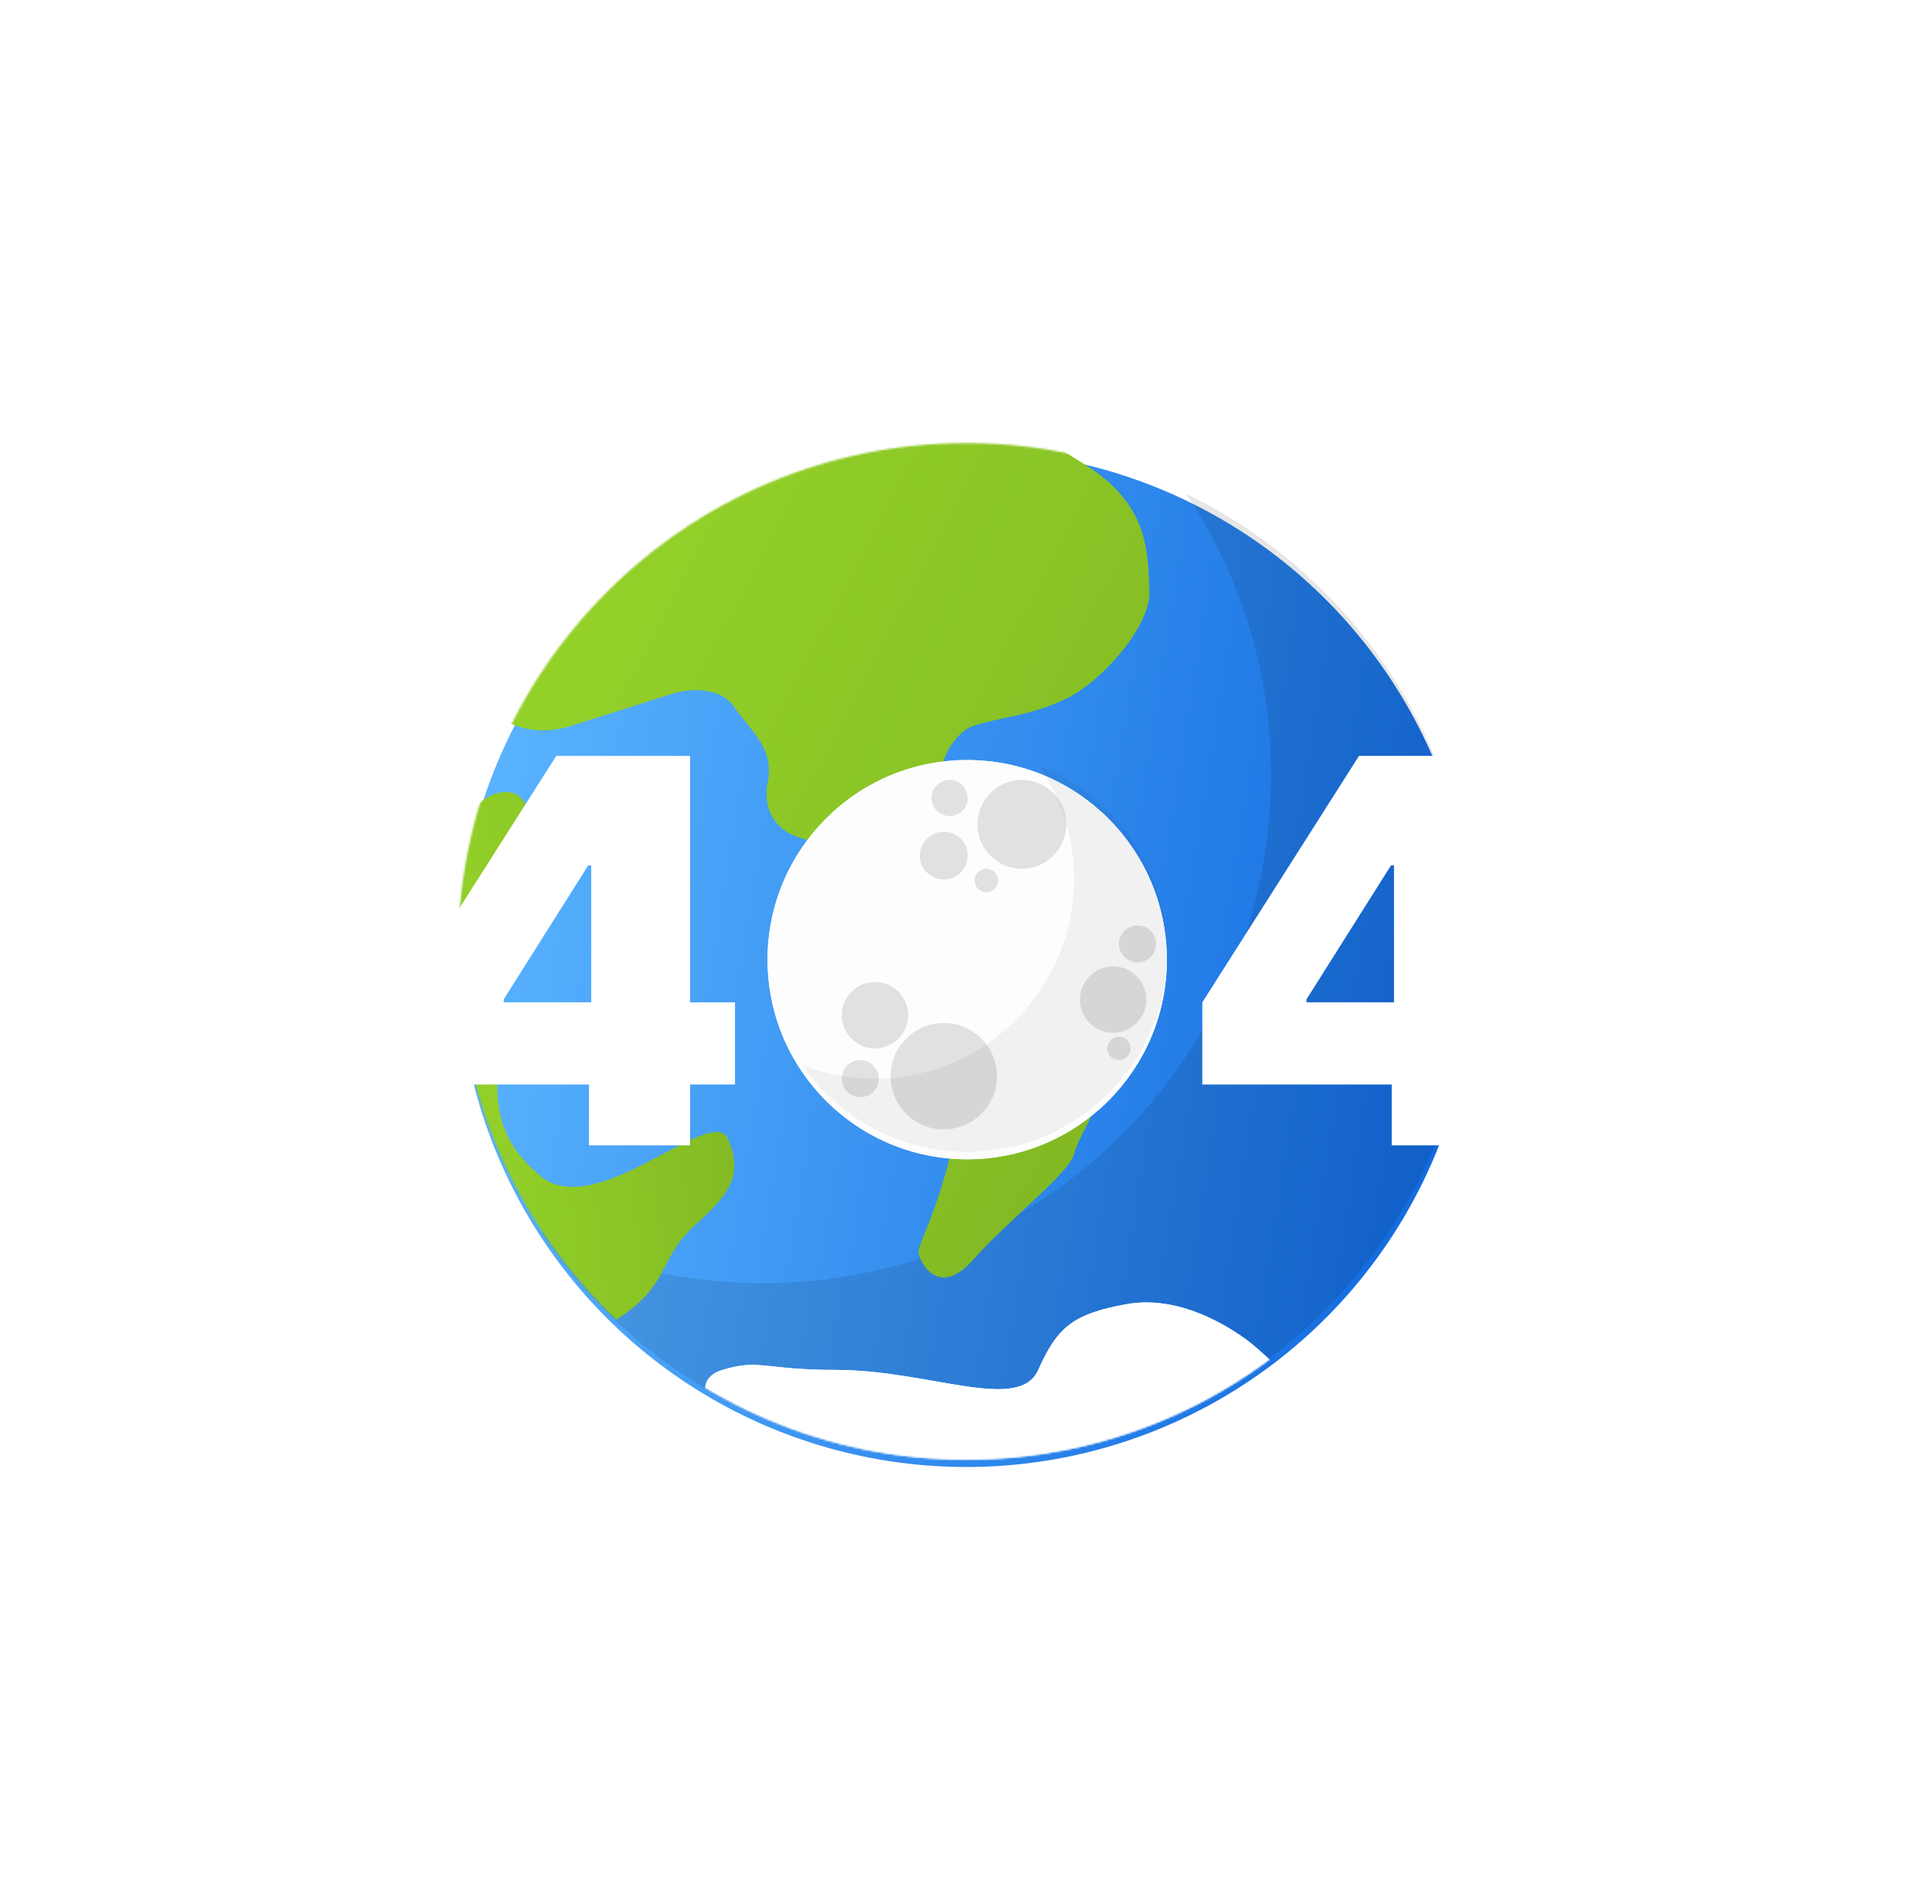 <svg width="1039" height="1024" viewBox="0 0 1039 1024" fill="none" xmlns="http://www.w3.org/2000/svg">
<g filter="url(#filter0_d_61_37)">
<circle cx="519.658" cy="511.658" r="273.342" fill="url(#paint0_linear_61_37)"/>
</g>
<path fill-rule="evenodd" clip-rule="evenodd" d="M410.211 690.15C561.174 690.15 683.553 567.77 683.553 416.807C683.553 360.869 666.75 308.854 637.916 265.537C729.233 309.792 792.2 403.372 792.2 511.658C792.2 662.621 669.821 785 518.858 785C423.834 785 340.135 736.512 291.154 662.928C327.143 680.37 367.535 690.15 410.211 690.15Z" fill="black" fill-opacity="0.1"/>
<mask id="mask0_61_37" style="mask-type:alpha" maskUnits="userSpaceOnUse" x="246" y="238" width="547" height="547">
<circle cx="519.658" cy="511.658" r="273.342" fill="url(#paint1_linear_61_37)"/>
</mask>
<g mask="url(#mask0_61_37)">
<g filter="url(#filter1_i_61_37)">
<path d="M292.017 382.316C285.808 377.487 289.43 362.484 292.017 355.585L230.795 295.226L339.442 206.411L476.544 171.058C510.173 189.741 583.984 231.417 610.197 248.663C642.964 270.22 641.239 296.95 642.102 315.058C642.964 333.166 617.096 363.346 597.263 372.831C577.431 382.316 562.772 382.316 547.251 387.49C531.73 392.663 511.035 436.64 562.772 436.64C614.509 436.64 633.479 479.754 632.617 493.55C631.754 507.346 628.305 543.562 625.718 560.808C623.132 578.053 604.161 607.371 601.575 617.718C598.988 628.065 566.221 653.072 547.251 674.628C528.281 696.185 517.934 674.628 517.934 670.317C517.934 666.006 527.419 649.622 535.179 617.718C542.94 585.814 504.999 561.67 497.239 560.808C489.478 559.945 470.508 546.149 463.61 538.388C444.64 522.005 458.436 495.275 476.544 479.754C494.652 464.233 472.233 451.298 458.436 448.711C444.64 446.125 433.43 435.777 436.879 417.669C440.329 399.562 429.119 391.801 418.772 377.142C410.494 365.415 392.903 367.657 385.143 370.244C372.496 374.268 343.926 383.351 330.819 387.49C314.436 392.663 299.777 388.352 292.017 382.316Z" fill="url(#paint2_linear_61_37)"/>
</g>
</g>
<mask id="mask1_61_37" style="mask-type:alpha" maskUnits="userSpaceOnUse" x="246" y="238" width="547" height="547">
<circle cx="519.658" cy="511.658" r="273.342" fill="url(#paint3_linear_61_37)"/>
</mask>
<g mask="url(#mask1_61_37)">
<path d="M388.479 736.802C366.499 743.447 388.479 771.293 400.55 780.778V787.676L420.383 824.754C430.155 832.802 462.979 848.898 516.096 848.898C582.491 848.898 629.917 854.934 634.228 848.898C638.539 842.862 671.306 791.125 706.659 787.676C742.013 784.227 681.653 729.041 671.306 721.281C660.959 713.52 634.228 696.275 605.773 701.448C577.318 706.622 568.695 713.52 558.347 736.802C548 760.083 499.713 736.802 449.7 736.802C410.464 736.802 408.74 730.676 388.479 736.802Z" fill="white"/>
</g>
<mask id="mask2_61_37" style="mask-type:alpha" maskUnits="userSpaceOnUse" x="246" y="238" width="547" height="547">
<circle cx="519.658" cy="511.658" r="273.342" fill="url(#paint4_linear_61_37)"/>
</mask>
<g mask="url(#mask2_61_37)">
<path d="M388.479 736.802C366.499 743.447 388.479 771.293 400.55 780.778V787.676L420.383 824.754C430.155 832.802 462.979 848.898 516.096 848.898C582.491 848.898 629.917 854.934 634.228 848.898C638.539 842.862 671.306 791.125 706.659 787.676C742.013 784.227 681.653 729.041 671.306 721.281C660.959 713.52 634.228 696.275 605.773 701.448C577.318 706.622 568.695 713.52 558.347 736.802C548 760.083 499.713 736.802 449.7 736.802C410.464 736.802 408.74 730.676 388.479 736.802Z" fill="white"/>
</g>
<mask id="mask3_61_37" style="mask-type:alpha" maskUnits="userSpaceOnUse" x="246" y="238" width="547" height="547">
<circle cx="519.658" cy="511.658" r="273.342" fill="url(#paint5_linear_61_37)"/>
</mask>
<g mask="url(#mask3_61_37)">
<g filter="url(#filter2_i_61_37)">
<path d="M284.256 425.43C267.872 428.879 267.872 446.125 242.004 480.616L185.094 492.688L270.459 753.096C290.579 742.461 335.303 717.915 353.238 704.808C375.657 688.425 371.346 674.629 389.454 658.245C407.562 641.862 416.184 631.515 407.562 611.682C398.939 591.85 336.855 656.521 306.675 631.515C276.495 606.509 284.256 581.503 284.256 553.047C284.256 524.592 310.986 498.724 306.675 468.544C302.364 438.364 300.639 421.981 284.256 425.43Z" fill="url(#paint6_linear_61_37)"/>
</g>
</g>
<g filter="url(#filter3_d_61_37)">
<circle cx="520.143" cy="512.143" r="107.365" fill="#FDFDFD"/>
</g>
<g filter="url(#filter4_d_61_37)">
<circle cx="520.143" cy="512.143" r="107.365" fill="#FDFDFD"/>
</g>
<circle cx="549.543" cy="443.366" r="23.888" fill="#E1E1E1"/>
<circle cx="510.693" cy="429.191" r="9.713" fill="#E1E1E1"/>
<circle cx="507.543" cy="460.167" r="12.863" fill="#E1E1E1"/>
<circle cx="530.38" cy="473.554" r="6.3" fill="#E1E1E1"/>
<circle cx="601.782" cy="563.856" r="6.3" fill="#E1E1E1"/>
<circle cx="507.543" cy="578.819" r="28.613" fill="#E1E1E1"/>
<circle cx="462.654" cy="580.132" r="9.975" fill="#E1E1E1"/>
<circle cx="611.757" cy="507.68" r="9.975" fill="#E1E1E1"/>
<circle cx="470.529" cy="546.006" r="17.85" fill="#E1E1E1"/>
<circle cx="598.632" cy="537.606" r="17.85" fill="#E1E1E1"/>
<path fill-rule="evenodd" clip-rule="evenodd" d="M470.267 580.131C529.563 580.131 577.632 532.062 577.632 472.766C577.632 450.178 570.656 429.218 558.741 411.925C598.967 427.428 627.508 466.452 627.508 512.143C627.508 571.439 579.439 619.508 520.143 619.508C483.436 619.508 451.031 601.086 431.669 572.984C443.647 577.601 456.662 580.131 470.267 580.131Z" fill="black" fill-opacity="0.05"/>
<path d="M214.864 583.273H316.727V616H371.136V583.273H395.273V539.091H371.136V406.545H299.136L214.864 539.091V583.273ZM317.955 539.091H270.909V537.455L316.318 465.455H317.955V539.091Z" fill="white"/>
<path d="M646.582 583.273H748.446V616H802.855V583.273H826.992V539.091H802.855V406.545H730.855L646.582 539.091V583.273ZM749.673 539.091H702.628V537.455L748.037 465.455H749.673V539.091Z" fill="white"/>
<defs>
<filter id="filter0_d_61_37" x="0.316" y="-3.684" width="1038.68" height="1038.68" filterUnits="userSpaceOnUse" color-interpolation-filters="sRGB">
<feFlood flood-opacity="0" result="BackgroundImageFix"/>
<feColorMatrix in="SourceAlpha" type="matrix" values="0 0 0 0 0 0 0 0 0 0 0 0 0 0 0 0 0 0 127 0" result="hardAlpha"/>
<feMorphology radius="15" operator="dilate" in="SourceAlpha" result="effect1_dropShadow_61_37"/>
<feOffset dy="4"/>
<feGaussianBlur stdDeviation="115.5"/>
<feComposite in2="hardAlpha" operator="out"/>
<feColorMatrix type="matrix" values="0 0 0 0 0.302 0 0 0 0 0.655 0 0 0 0 0.98 0 0 0 0.3 0"/>
<feBlend mode="normal" in2="BackgroundImageFix" result="effect1_dropShadow_61_37"/>
<feBlend mode="normal" in="SourceGraphic" in2="effect1_dropShadow_61_37" result="shape"/>
</filter>
<filter id="filter1_i_61_37" x="230.795" y="171.058" width="411.328" height="512.999" filterUnits="userSpaceOnUse" color-interpolation-filters="sRGB">
<feFlood flood-opacity="0" result="BackgroundImageFix"/>
<feBlend mode="normal" in="SourceGraphic" in2="BackgroundImageFix" result="shape"/>
<feColorMatrix in="SourceAlpha" type="matrix" values="0 0 0 0 0 0 0 0 0 0 0 0 0 0 0 0 0 0 127 0" result="hardAlpha"/>
<feOffset dx="-24" dy="3"/>
<feComposite in2="hardAlpha" operator="arithmetic" k2="-1" k3="1"/>
<feColorMatrix type="matrix" values="0 0 0 0 0 0 0 0 0 0 0 0 0 0 0 0 0 0 0.05 0"/>
<feBlend mode="normal" in2="shape" result="effect1_innerShadow_61_37"/>
</filter>
<filter id="filter2_i_61_37" x="185.094" y="424.976" width="225.834" height="328.12" filterUnits="userSpaceOnUse" color-interpolation-filters="sRGB">
<feFlood flood-opacity="0" result="BackgroundImageFix"/>
<feBlend mode="normal" in="SourceGraphic" in2="BackgroundImageFix" result="shape"/>
<feColorMatrix in="SourceAlpha" type="matrix" values="0 0 0 0 0 0 0 0 0 0 0 0 0 0 0 0 0 0 127 0" result="hardAlpha"/>
<feOffset dx="-16" dy="1"/>
<feComposite in2="hardAlpha" operator="arithmetic" k2="-1" k3="1"/>
<feColorMatrix type="matrix" values="0 0 0 0 0 0 0 0 0 0 0 0 0 0 0 0 0 0 0.05 0"/>
<feBlend mode="normal" in2="shape" result="effect1_innerShadow_61_37"/>
</filter>
<filter id="filter3_d_61_37" x="223.778" y="219.778" width="592.73" height="592.73" filterUnits="userSpaceOnUse" color-interpolation-filters="sRGB">
<feFlood flood-opacity="0" result="BackgroundImageFix"/>
<feColorMatrix in="SourceAlpha" type="matrix" values="0 0 0 0 0 0 0 0 0 0 0 0 0 0 0 0 0 0 127 0" result="hardAlpha"/>
<feMorphology radius="77" operator="dilate" in="SourceAlpha" result="effect1_dropShadow_61_37"/>
<feOffset dy="4"/>
<feGaussianBlur stdDeviation="56"/>
<feComposite in2="hardAlpha" operator="out"/>
<feColorMatrix type="matrix" values="0 0 0 0 1 0 0 0 0 1 0 0 0 0 1 0 0 0 0.1 0"/>
<feBlend mode="normal" in2="BackgroundImageFix" result="effect1_dropShadow_61_37"/>
<feBlend mode="normal" in="SourceGraphic" in2="effect1_dropShadow_61_37" result="shape"/>
</filter>
<filter id="filter4_d_61_37" x="223.778" y="219.778" width="592.73" height="592.73" filterUnits="userSpaceOnUse" color-interpolation-filters="sRGB">
<feFlood flood-opacity="0" result="BackgroundImageFix"/>
<feColorMatrix in="SourceAlpha" type="matrix" values="0 0 0 0 0 0 0 0 0 0 0 0 0 0 0 0 0 0 127 0" result="hardAlpha"/>
<feMorphology radius="77" operator="dilate" in="SourceAlpha" result="effect1_dropShadow_61_37"/>
<feOffset dy="4"/>
<feGaussianBlur stdDeviation="56"/>
<feComposite in2="hardAlpha" operator="out"/>
<feColorMatrix type="matrix" values="0 0 0 0 1 0 0 0 0 1 0 0 0 0 1 0 0 0 0.1 0"/>
<feBlend mode="normal" in2="BackgroundImageFix" result="effect1_dropShadow_61_37"/>
<feBlend mode="normal" in="SourceGraphic" in2="effect1_dropShadow_61_37" result="shape"/>
</filter>
<linearGradient id="paint0_linear_61_37" x1="246.316" y1="482.34" x2="793" y2="569.43" gradientUnits="userSpaceOnUse">
<stop stop-color="#5AB4FF"/>
<stop offset="1" stop-color="#1068DE"/>
</linearGradient>
<linearGradient id="paint1_linear_61_37" x1="246.316" y1="482.34" x2="793" y2="569.43" gradientUnits="userSpaceOnUse">
<stop stop-color="#5AB4FF"/>
<stop offset="1" stop-color="#1068DE"/>
</linearGradient>
<linearGradient id="paint2_linear_61_37" x1="255.801" y1="379.729" x2="617.958" y2="569.43" gradientUnits="userSpaceOnUse">
<stop stop-color="#95D42A"/>
<stop offset="1" stop-color="#83BA24"/>
</linearGradient>
<linearGradient id="paint3_linear_61_37" x1="246.316" y1="482.34" x2="793" y2="569.43" gradientUnits="userSpaceOnUse">
<stop stop-color="#5AB4FF"/>
<stop offset="1" stop-color="#1068DE"/>
</linearGradient>
<linearGradient id="paint4_linear_61_37" x1="246.316" y1="482.34" x2="793" y2="569.43" gradientUnits="userSpaceOnUse">
<stop stop-color="#5AB4FF"/>
<stop offset="1" stop-color="#1068DE"/>
</linearGradient>
<linearGradient id="paint5_linear_61_37" x1="246.316" y1="482.34" x2="793" y2="569.43" gradientUnits="userSpaceOnUse">
<stop stop-color="#5AB4FF"/>
<stop offset="1" stop-color="#1068DE"/>
</linearGradient>
<linearGradient id="paint6_linear_61_37" x1="252.351" y1="607.371" x2="410.148" y2="588.401" gradientUnits="userSpaceOnUse">
<stop stop-color="#95D42A"/>
<stop offset="1" stop-color="#83BA24"/>
</linearGradient>
</defs>
</svg>

